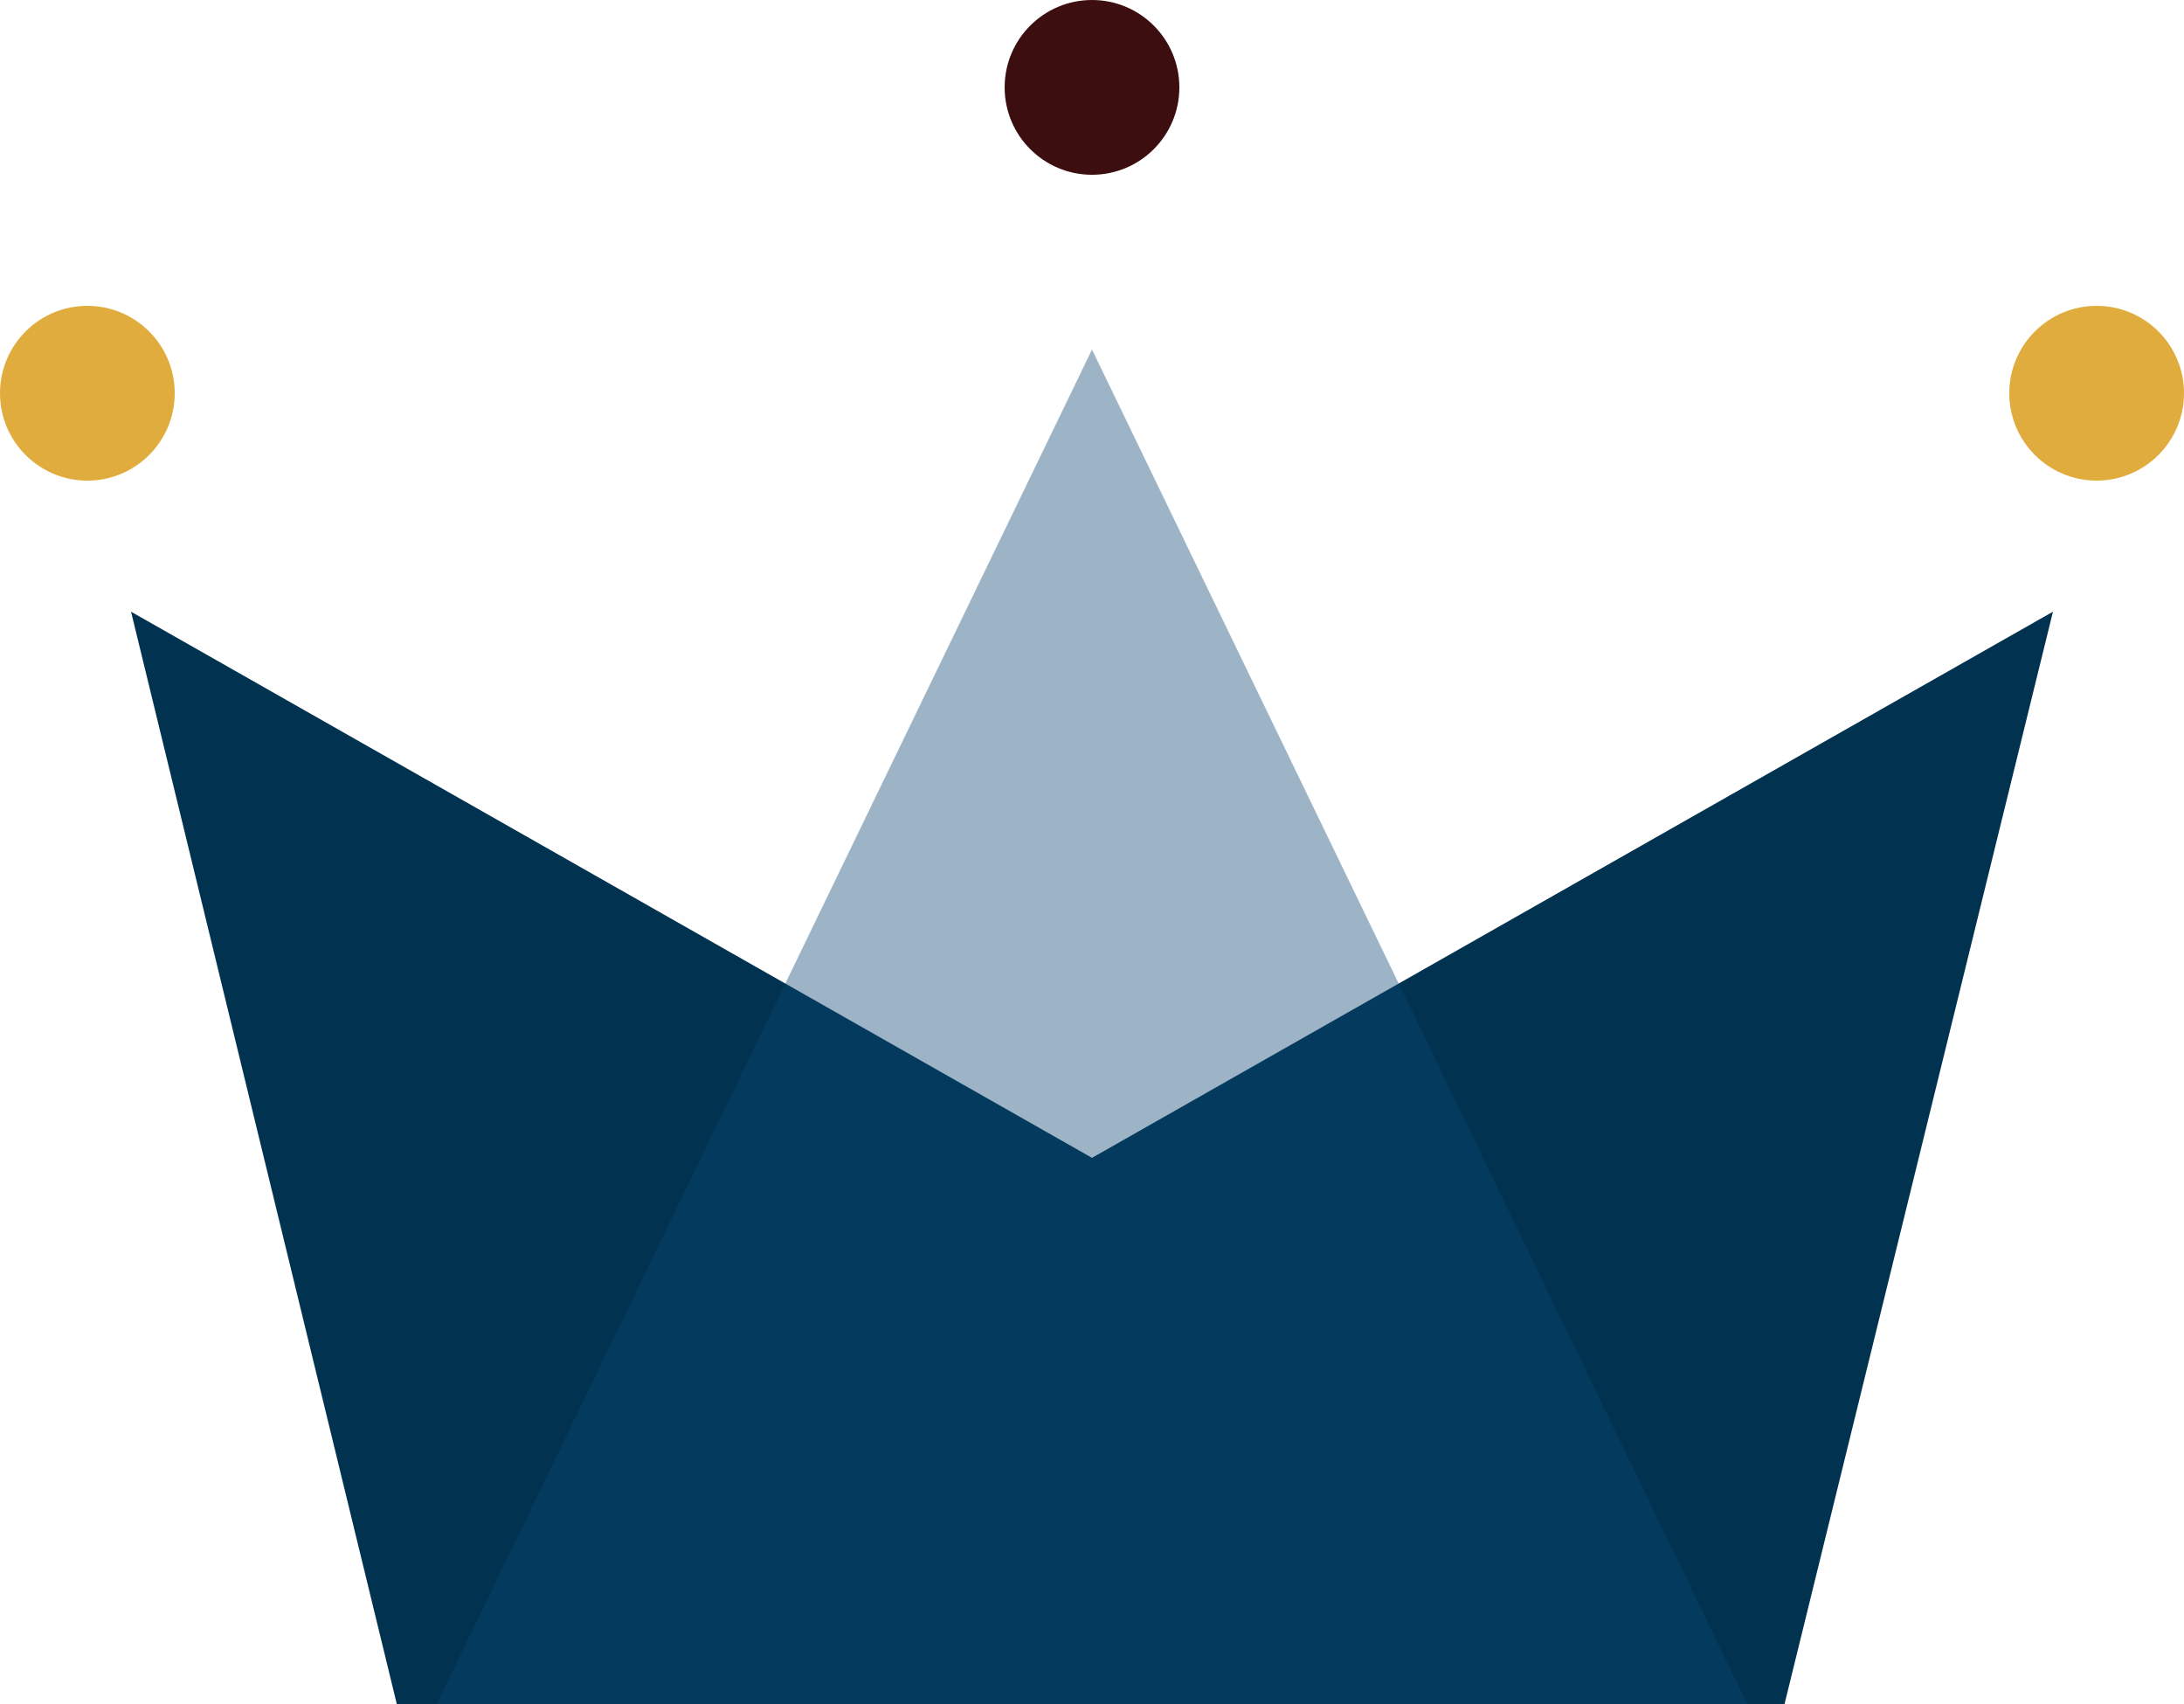 <?xml version="1.0" encoding="UTF-8"?>
<svg width="50px" height="39px" viewBox="0 0 50 39" version="1.1" xmlns="http://www.w3.org/2000/svg" xmlns:xlink="http://www.w3.org/1999/xlink">
    <!-- Generator: Sketch 53.2 (72643) - https://sketchapp.com -->
    <title>Group</title>
    <desc>Created with Sketch.</desc>
    <g id="WiP" stroke="none" stroke-width="1" fill="none" fill-rule="evenodd">
        <g id="Artboard" transform="translate(-90, -38)">
            <g id="Group" transform="translate(90, 38)">
                <polygon id="Rectangle" fill="#013351" points="3 14 25 26.5 47 14 40.855 39 9.084 39"></polygon>
                <polygon id="Triangle" fill-opacity="0.4" fill="#0A4473" points="25 8 40 39 10 39"></polygon>
                <circle id="Oval" fill="#E0AC3E" cx="2" cy="9" r="2"></circle>
                <circle id="Oval" fill="#3D0E0F" cx="25" cy="2" r="2"></circle>
                <circle id="Oval" fill="#E0AC3E" cx="48" cy="9" r="2"></circle>
            </g>
        </g>
    </g>
</svg>